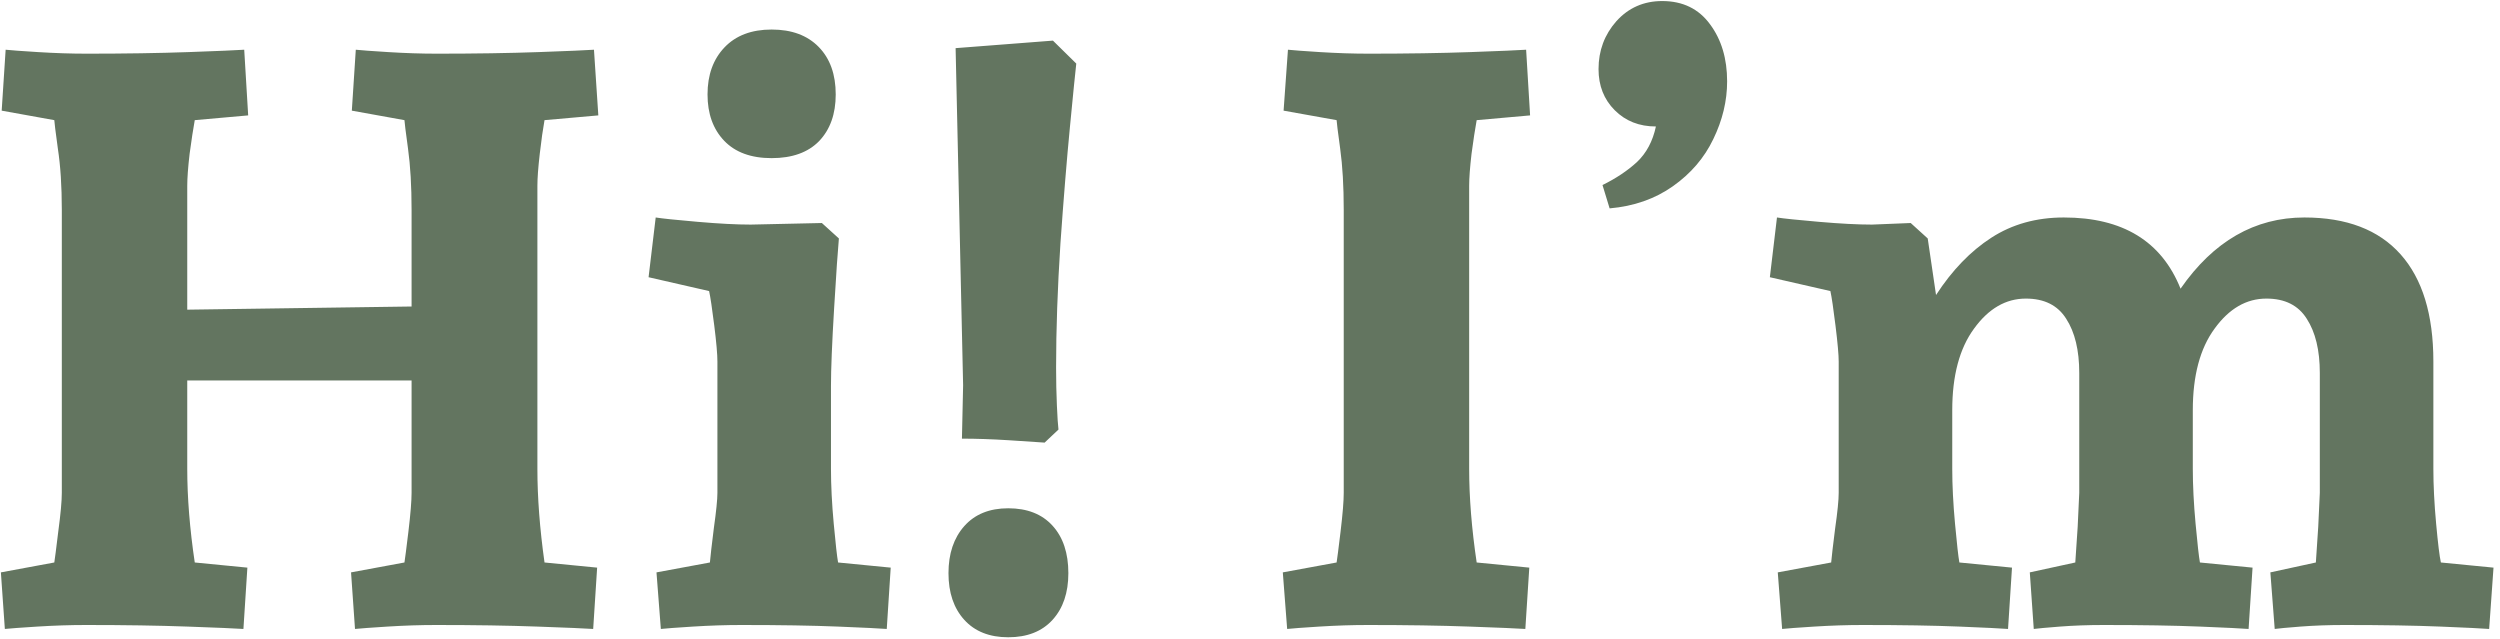<svg width="352" height="90" viewBox="0 0 352 90" fill="none" xmlns="http://www.w3.org/2000/svg">
<path d="M76.668 16.917C76.445 18.142 76.222 19.721 75.999 21.652C75.777 23.583 75.665 25.087 75.665 26.164V65.995C75.665 70.043 75.999 74.444 76.668 79.198L84.077 79.922L83.52 88.557C82.443 88.483 79.825 88.371 75.665 88.223C71.543 88.074 66.789 88 61.404 88C59.213 88 56.929 88.074 54.552 88.223C52.212 88.371 50.689 88.483 49.984 88.557L49.427 80.591L56.947 79.198C57.022 78.752 57.207 77.304 57.504 74.853C57.801 72.365 57.95 70.545 57.95 69.394V53.572H26.364V65.995C26.364 70.043 26.716 74.444 27.422 79.198L34.831 79.922L34.274 88.557C33.197 88.483 30.579 88.371 26.419 88.223C22.297 88.074 17.525 88 12.102 88C9.911 88 7.627 88.074 5.25 88.223C2.911 88.371 1.388 88.483 0.682 88.557L0.125 80.591L7.646 79.198C7.72 78.752 7.906 77.304 8.203 74.853C8.537 72.365 8.704 70.545 8.704 69.394V29.562C8.704 26.22 8.518 23.342 8.147 20.928C7.813 18.476 7.646 17.139 7.646 16.917L0.237 15.58L0.794 7.001C1.462 7.075 2.985 7.186 5.362 7.335C7.739 7.483 10.023 7.558 12.214 7.558C17.599 7.558 22.371 7.483 26.531 7.335C30.69 7.186 33.309 7.075 34.386 7.001L34.943 16.248L27.422 16.917C27.199 18.142 26.958 19.721 26.698 21.652C26.475 23.583 26.364 25.087 26.364 26.164V43.601L57.95 43.155V29.562C57.95 26.22 57.783 23.342 57.449 20.928C57.114 18.476 56.947 17.139 56.947 16.917L49.538 15.58L50.095 7.001C50.764 7.075 52.286 7.186 54.663 7.335C57.04 7.483 59.324 7.558 61.515 7.558C66.9 7.558 71.673 7.483 75.832 7.335C79.992 7.186 82.592 7.075 83.631 7.001L84.244 16.248L76.668 16.917ZM108.644 4.159C111.467 4.159 113.677 4.976 115.274 6.611C116.871 8.245 117.669 10.473 117.669 13.296C117.669 16.044 116.889 18.235 115.329 19.869C113.769 21.466 111.541 22.265 108.644 22.265C105.748 22.265 103.519 21.448 101.959 19.813C100.4 18.179 99.62 16.007 99.62 13.296C99.62 10.547 100.418 8.338 102.015 6.666C103.612 4.995 105.822 4.159 108.644 4.159ZM124.855 88.557C123.927 88.483 121.643 88.371 118.003 88.223C114.364 88.074 109.833 88 104.411 88C102.219 88 99.935 88.074 97.558 88.223C95.219 88.371 93.715 88.483 93.046 88.557L92.433 80.591L99.954 79.198C100.028 78.344 100.214 76.728 100.511 74.352C100.845 71.975 101.012 70.322 101.012 69.394V50.898C101.012 49.896 100.864 48.206 100.567 45.829C100.27 43.452 100.028 41.837 99.843 40.982L91.319 39.033L92.322 30.621C93.25 30.769 95.219 30.974 98.227 31.233C101.235 31.494 103.723 31.623 105.692 31.623L115.719 31.401L118.115 33.573C117.966 35.17 117.743 38.438 117.446 43.378C117.149 48.317 117.001 51.975 117.001 54.352V65.995C117.001 68.335 117.131 70.916 117.39 73.739C117.65 76.561 117.855 78.381 118.003 79.198L125.412 79.922L124.855 88.557ZM147.083 62.319C146.117 62.244 144.427 62.133 142.013 61.984C139.637 61.836 137.445 61.761 135.44 61.761L135.607 54.241L134.549 6.778L148.253 5.719L151.539 8.95C151.391 10.25 151.094 13.221 150.648 17.864C150.203 22.469 149.757 27.928 149.311 34.242C148.903 40.555 148.698 46.386 148.698 51.734C148.698 53.628 148.736 55.411 148.81 57.082C148.884 58.753 148.958 59.886 149.033 60.48L147.083 62.319ZM141.958 71.566C139.321 71.566 137.26 72.402 135.774 74.073C134.289 75.744 133.546 77.954 133.546 80.702C133.546 83.451 134.289 85.642 135.774 87.276C137.26 88.91 139.321 89.727 141.958 89.727C144.632 89.727 146.711 88.91 148.197 87.276C149.683 85.642 150.425 83.451 150.425 80.702C150.425 77.88 149.683 75.651 148.197 74.017C146.711 72.383 144.632 71.566 141.958 71.566ZM207.916 16.917C207.693 18.142 207.452 19.721 207.192 21.652C206.969 23.583 206.858 25.087 206.858 26.164V65.995C206.858 70.043 207.21 74.444 207.916 79.198L215.325 79.922L214.768 88.557C213.691 88.483 211.073 88.371 206.913 88.223C202.791 88.074 198.019 88 192.596 88C190.405 88 188.121 88.074 185.744 88.223C183.404 88.371 181.9 88.483 181.232 88.557L180.619 80.591L188.195 79.198C188.27 78.752 188.455 77.304 188.752 74.853C189.05 72.365 189.198 70.545 189.198 69.394V29.562C189.198 26.22 189.031 23.342 188.697 20.928C188.362 18.476 188.195 17.139 188.195 16.917L180.73 15.58L181.343 7.001C182.012 7.075 183.516 7.186 185.856 7.335C188.233 7.483 190.517 7.558 192.708 7.558C198.093 7.558 202.865 7.483 207.025 7.335C211.184 7.186 213.802 7.075 214.879 7.001L215.437 16.248L207.916 16.917ZM230.478 22.822C231.815 21.559 232.706 19.888 233.152 17.808C230.812 17.808 228.881 17.047 227.358 15.524C225.835 14.001 225.074 12.07 225.074 9.73C225.074 7.131 225.91 4.884 227.581 2.99C229.289 1.096 231.443 0.148 234.043 0.148C236.94 0.148 239.187 1.244 240.784 3.435C242.381 5.589 243.179 8.263 243.179 11.457C243.179 14.206 242.529 16.917 241.229 19.591C239.967 22.227 238.073 24.437 235.547 26.22C233.022 28.003 230.051 29.042 226.634 29.34L225.631 26.053C227.525 25.124 229.141 24.047 230.478 22.822ZM350.473 88.557C349.544 88.483 347.26 88.371 343.621 88.223C339.981 88.074 335.469 88 330.084 88C327.892 88 325.831 88.074 323.9 88.223C322.006 88.371 320.799 88.483 320.279 88.557L319.666 80.591L326.073 79.198L326.407 74.184L326.63 69.394V52.514C326.63 49.32 326.017 46.776 324.791 44.882C323.603 42.988 321.709 42.041 319.109 42.041C316.287 42.041 313.854 43.452 311.811 46.275C309.769 49.06 308.747 52.885 308.747 57.751V65.995C308.747 68.335 308.877 70.916 309.137 73.739C309.397 76.561 309.602 78.381 309.75 79.198L317.159 79.922L316.602 88.557C315.674 88.483 313.39 88.371 309.75 88.223C306.111 88.074 301.598 88 296.213 88C294.022 88 291.961 88.074 290.03 88.223C288.136 88.371 286.91 88.483 286.353 88.557L285.796 80.591L292.202 79.198L292.536 74.184L292.759 69.394V52.514C292.759 49.32 292.147 46.776 290.921 44.882C289.732 42.988 287.838 42.041 285.239 42.041C282.416 42.041 279.984 43.452 277.941 46.275C275.898 49.06 274.877 52.885 274.877 57.751V65.995C274.877 68.335 275.007 70.916 275.267 73.739C275.527 76.561 275.731 78.381 275.88 79.198L283.289 79.922L282.732 88.557C281.803 88.483 279.519 88.371 275.88 88.223C272.24 88.074 267.709 88 262.287 88C260.096 88 257.812 88.074 255.435 88.223C253.095 88.371 251.591 88.483 250.923 88.557L250.31 80.591L257.83 79.198C257.905 78.344 258.09 76.747 258.387 74.407C258.722 72.067 258.889 70.396 258.889 69.394V50.898C258.889 49.97 258.74 48.299 258.443 45.885C258.146 43.471 257.905 41.837 257.719 40.982L249.196 39.033L250.198 30.621C251.127 30.769 253.095 30.974 256.103 31.233C259.112 31.494 261.6 31.623 263.568 31.623L269.028 31.401L271.423 33.573L272.593 41.539C274.858 38.048 277.458 35.356 280.392 33.462C283.326 31.568 286.724 30.621 290.587 30.621C298.869 30.621 304.347 33.963 307.021 40.648C311.663 33.963 317.475 30.621 324.457 30.621C330.399 30.621 334.912 32.348 337.994 35.802C341.077 39.255 342.618 44.288 342.618 50.898V65.995C342.618 68.335 342.748 70.916 343.008 73.739C343.268 76.561 343.491 78.381 343.676 79.198L351.086 79.922L350.473 88.557Z" fill="#637560"/>
</svg>
